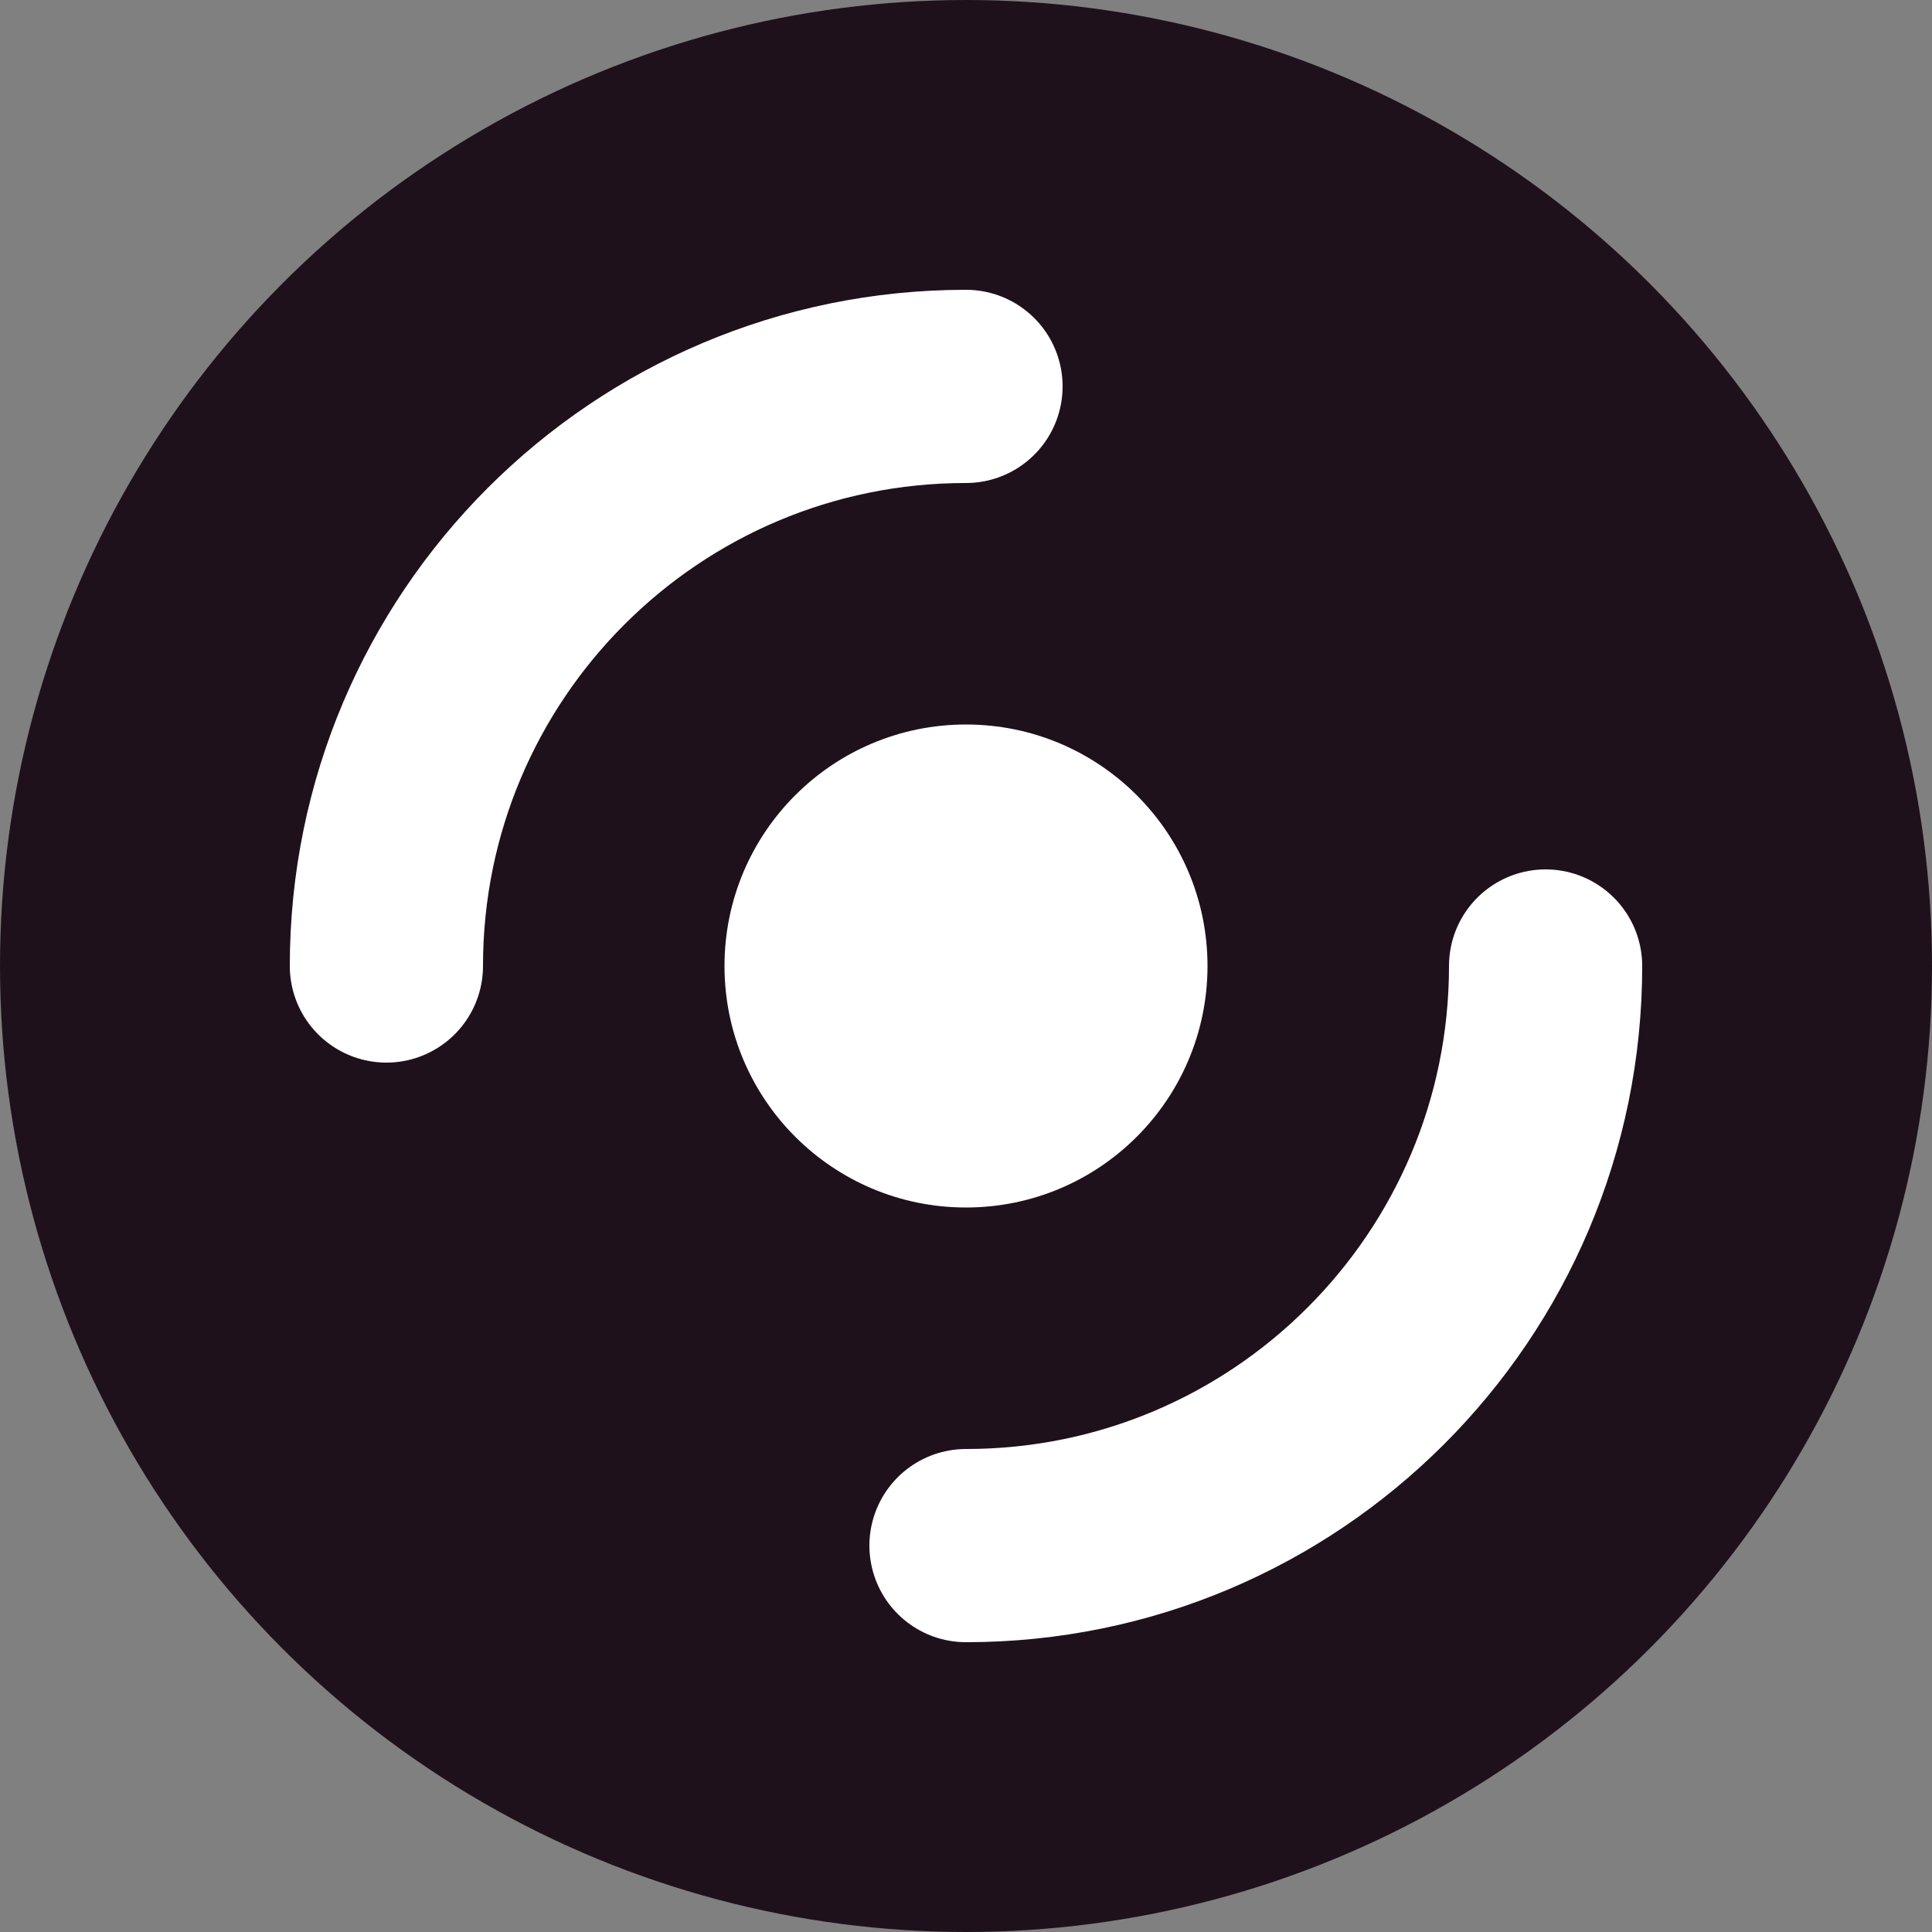 <svg xmlns="http://www.w3.org/2000/svg" xmlns:xlink="http://www.w3.org/1999/xlink" width="20" height="20" version="1.1" viewBox="0 0 20 20"><rect x="0" y="0" width="20" height="20" fill="#808080" stroke="none"/><title>albums_1@1x</title><desc>Created with Sketch.</desc><g id="Blocks-&amp;-Components" fill="none" fill-rule="evenodd" stroke="none" stroke-width="1"><g id="icons/disk/black/small" transform="translate(-7, -7)"><g id="albums_1"><rect id="frame" width="34" height="34" x="0" y="0"/><g id="shapes" transform="translate(7, 7)"><circle id="Oval" cx="10" cy="10" r="10" fill="#1F111C"/><circle id="Oval-Copy" cx="10" cy="10" r="2.5" fill="#FFF"/><path id="Oval-Copy-2" stroke="#FFF" stroke-linecap="round" stroke-linejoin="round" stroke-width="2" d="M10,16 L10,16 C13.314,16 16,13.314 16,10"/><path id="Oval-Copy-3" stroke="#FFF" stroke-linecap="round" stroke-linejoin="round" stroke-width="2" d="M10,4 C6.686,4 4,6.686 4,10"/></g></g></g></g></svg>